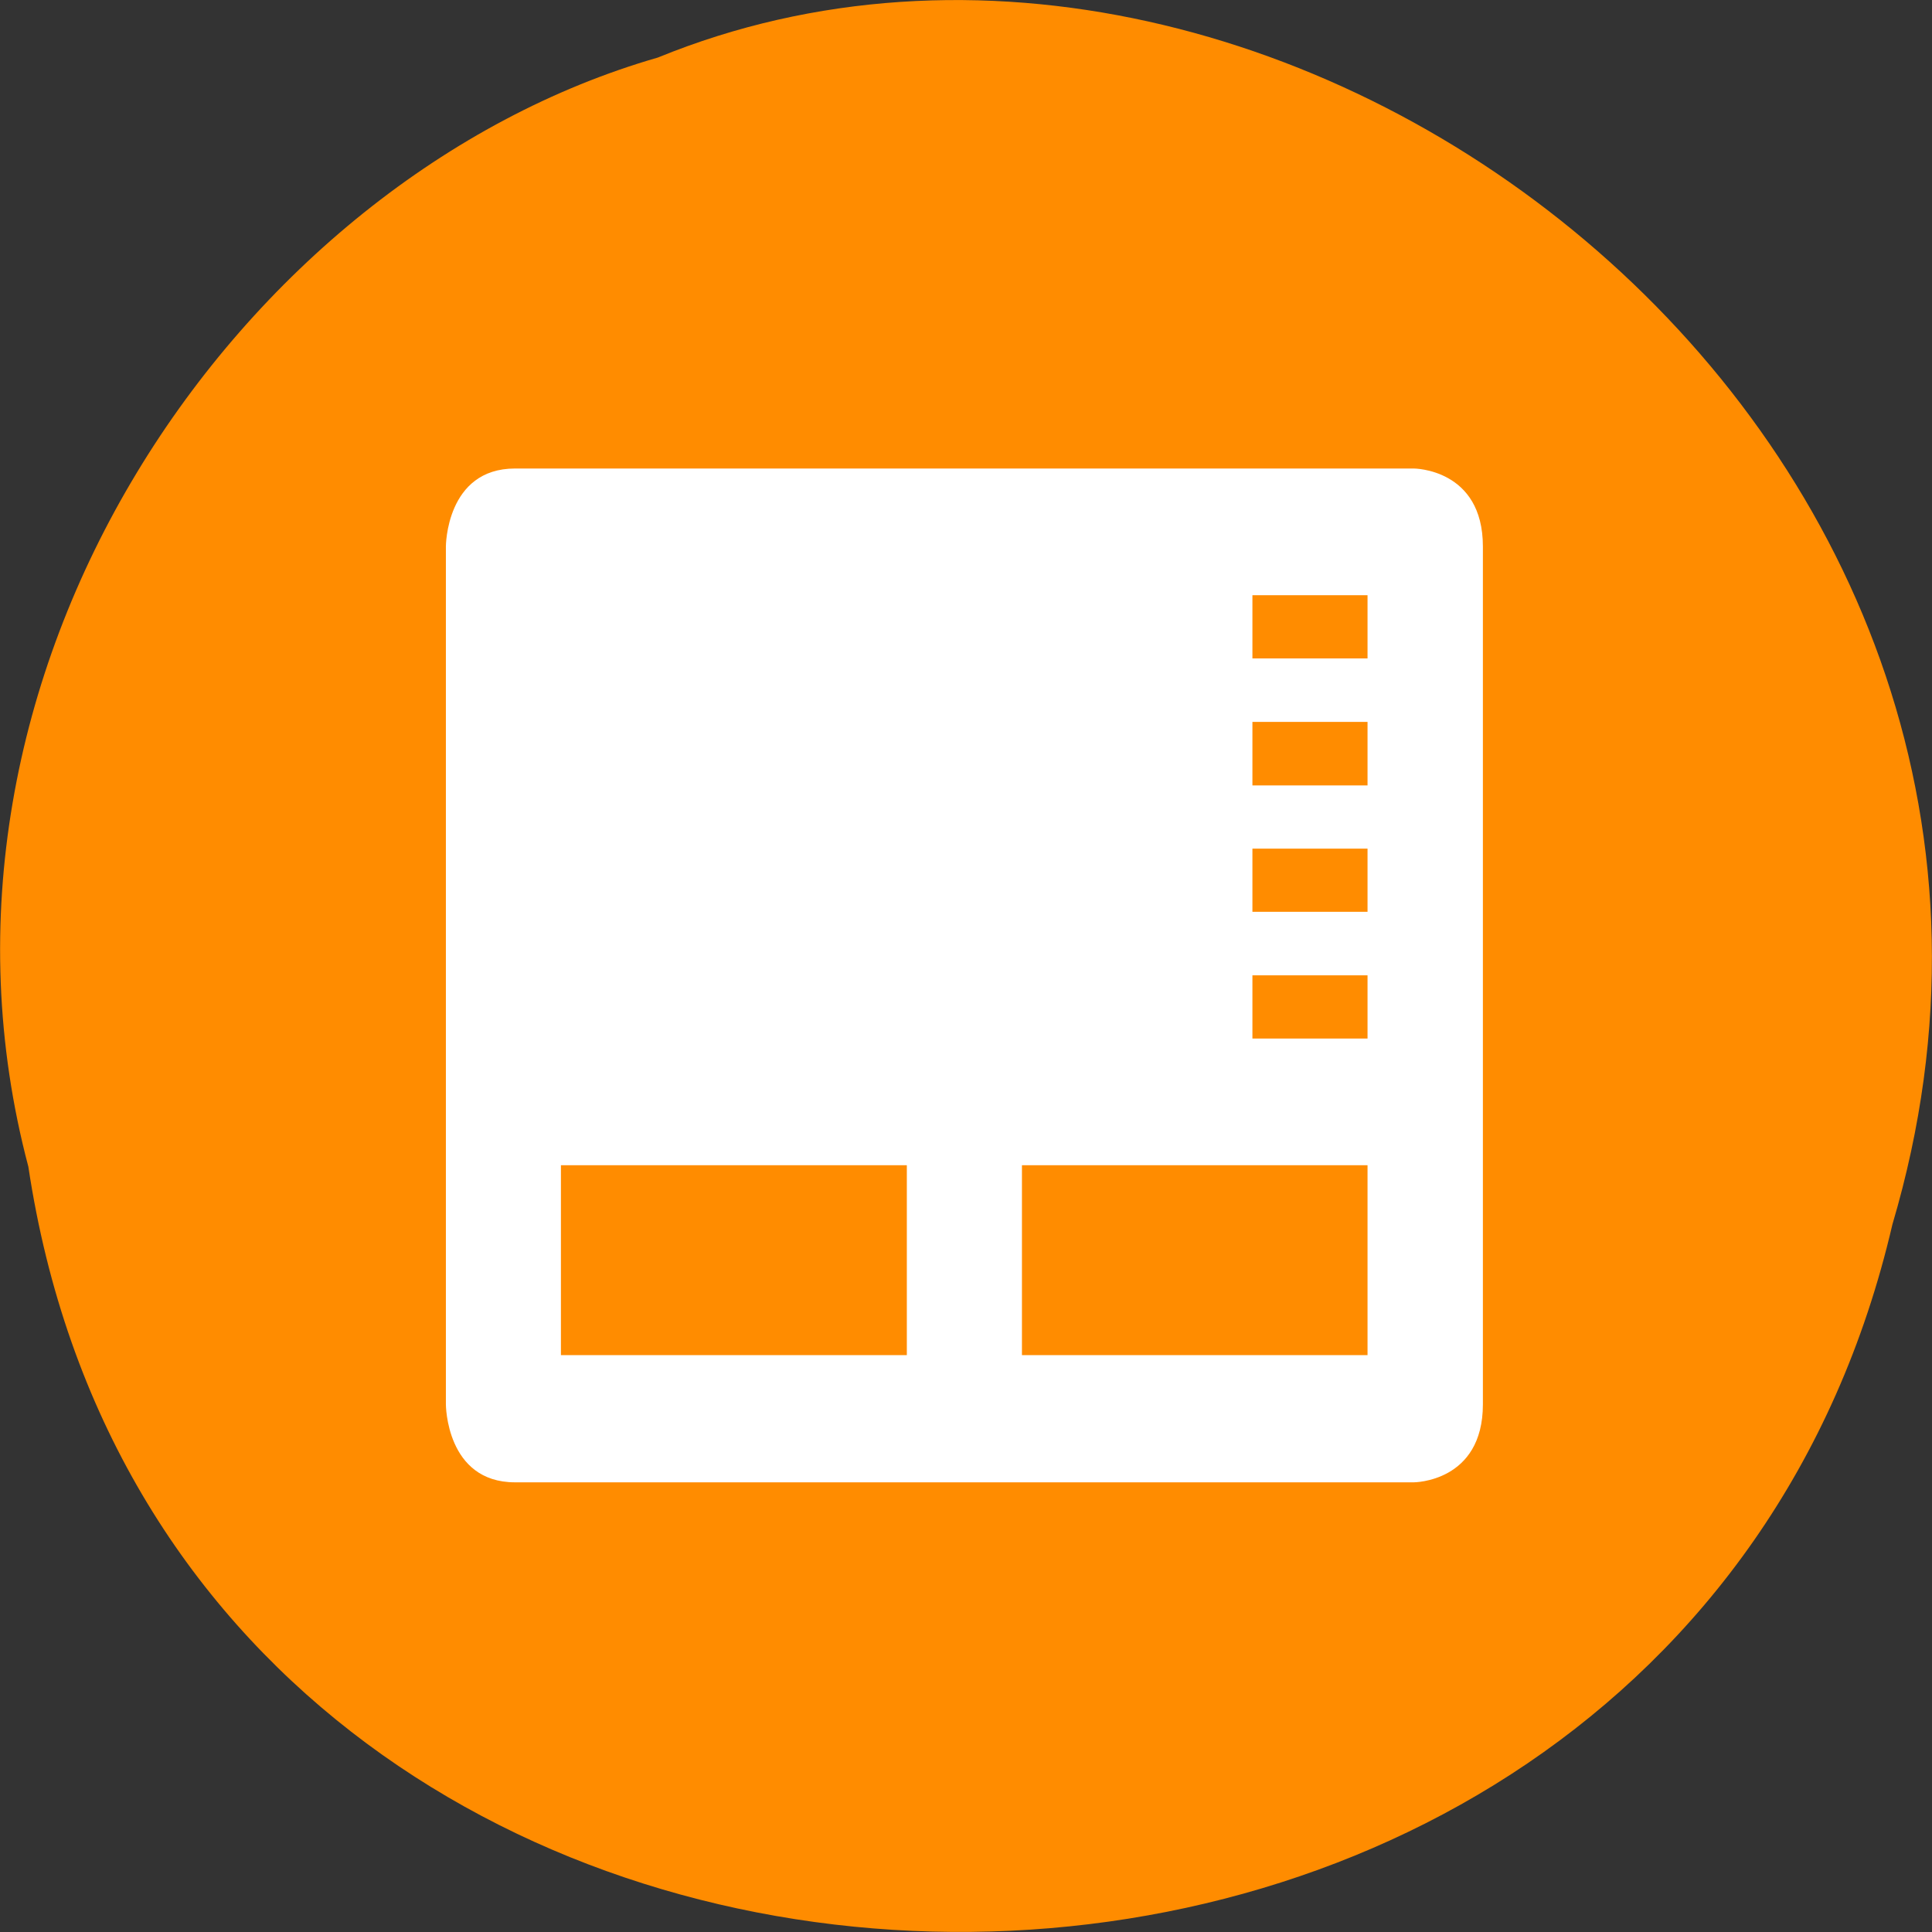 <svg xmlns="http://www.w3.org/2000/svg" viewBox="0 0 24 24"><rect x="0" y="0" width="24" height="24" fill="#333333" stroke="none"/><path d="m 0.352 14.492 c 1.859 12.367 20.363 12.734 23.156 0.719 c 2.883 -9.73 -7.539 -17.684 -15.336 -14.496 c -5.223 1.504 -9.438 7.668 -7.82 13.777" style="fill:#ff8c00"/><path d="m 6.398 5.82 c -0.859 0 -0.859 0.969 -0.859 0.969 v 10.656 c 0 0 0 0.969 0.859 0.969 h 11.164 c 0 0 0.859 0 0.859 -0.969 v -10.656 c 0 -0.969 -0.859 -0.969 -0.859 -0.969 m -2.004 1.574 h 1.43 v 0.785 h -1.43 m 0 0.789 h 1.43 v 0.789 h -1.43 m 0 0.785 h 1.43 v 0.785 h -1.43 m 0 0.789 h 1.43 v 0.785 h -1.43 m -8.59 1.574 h 4.297 v 2.359 h -4.297 m 5.727 -2.359 h 4.293 v 2.359 h -4.293" style="fill:#fff"/></svg>
